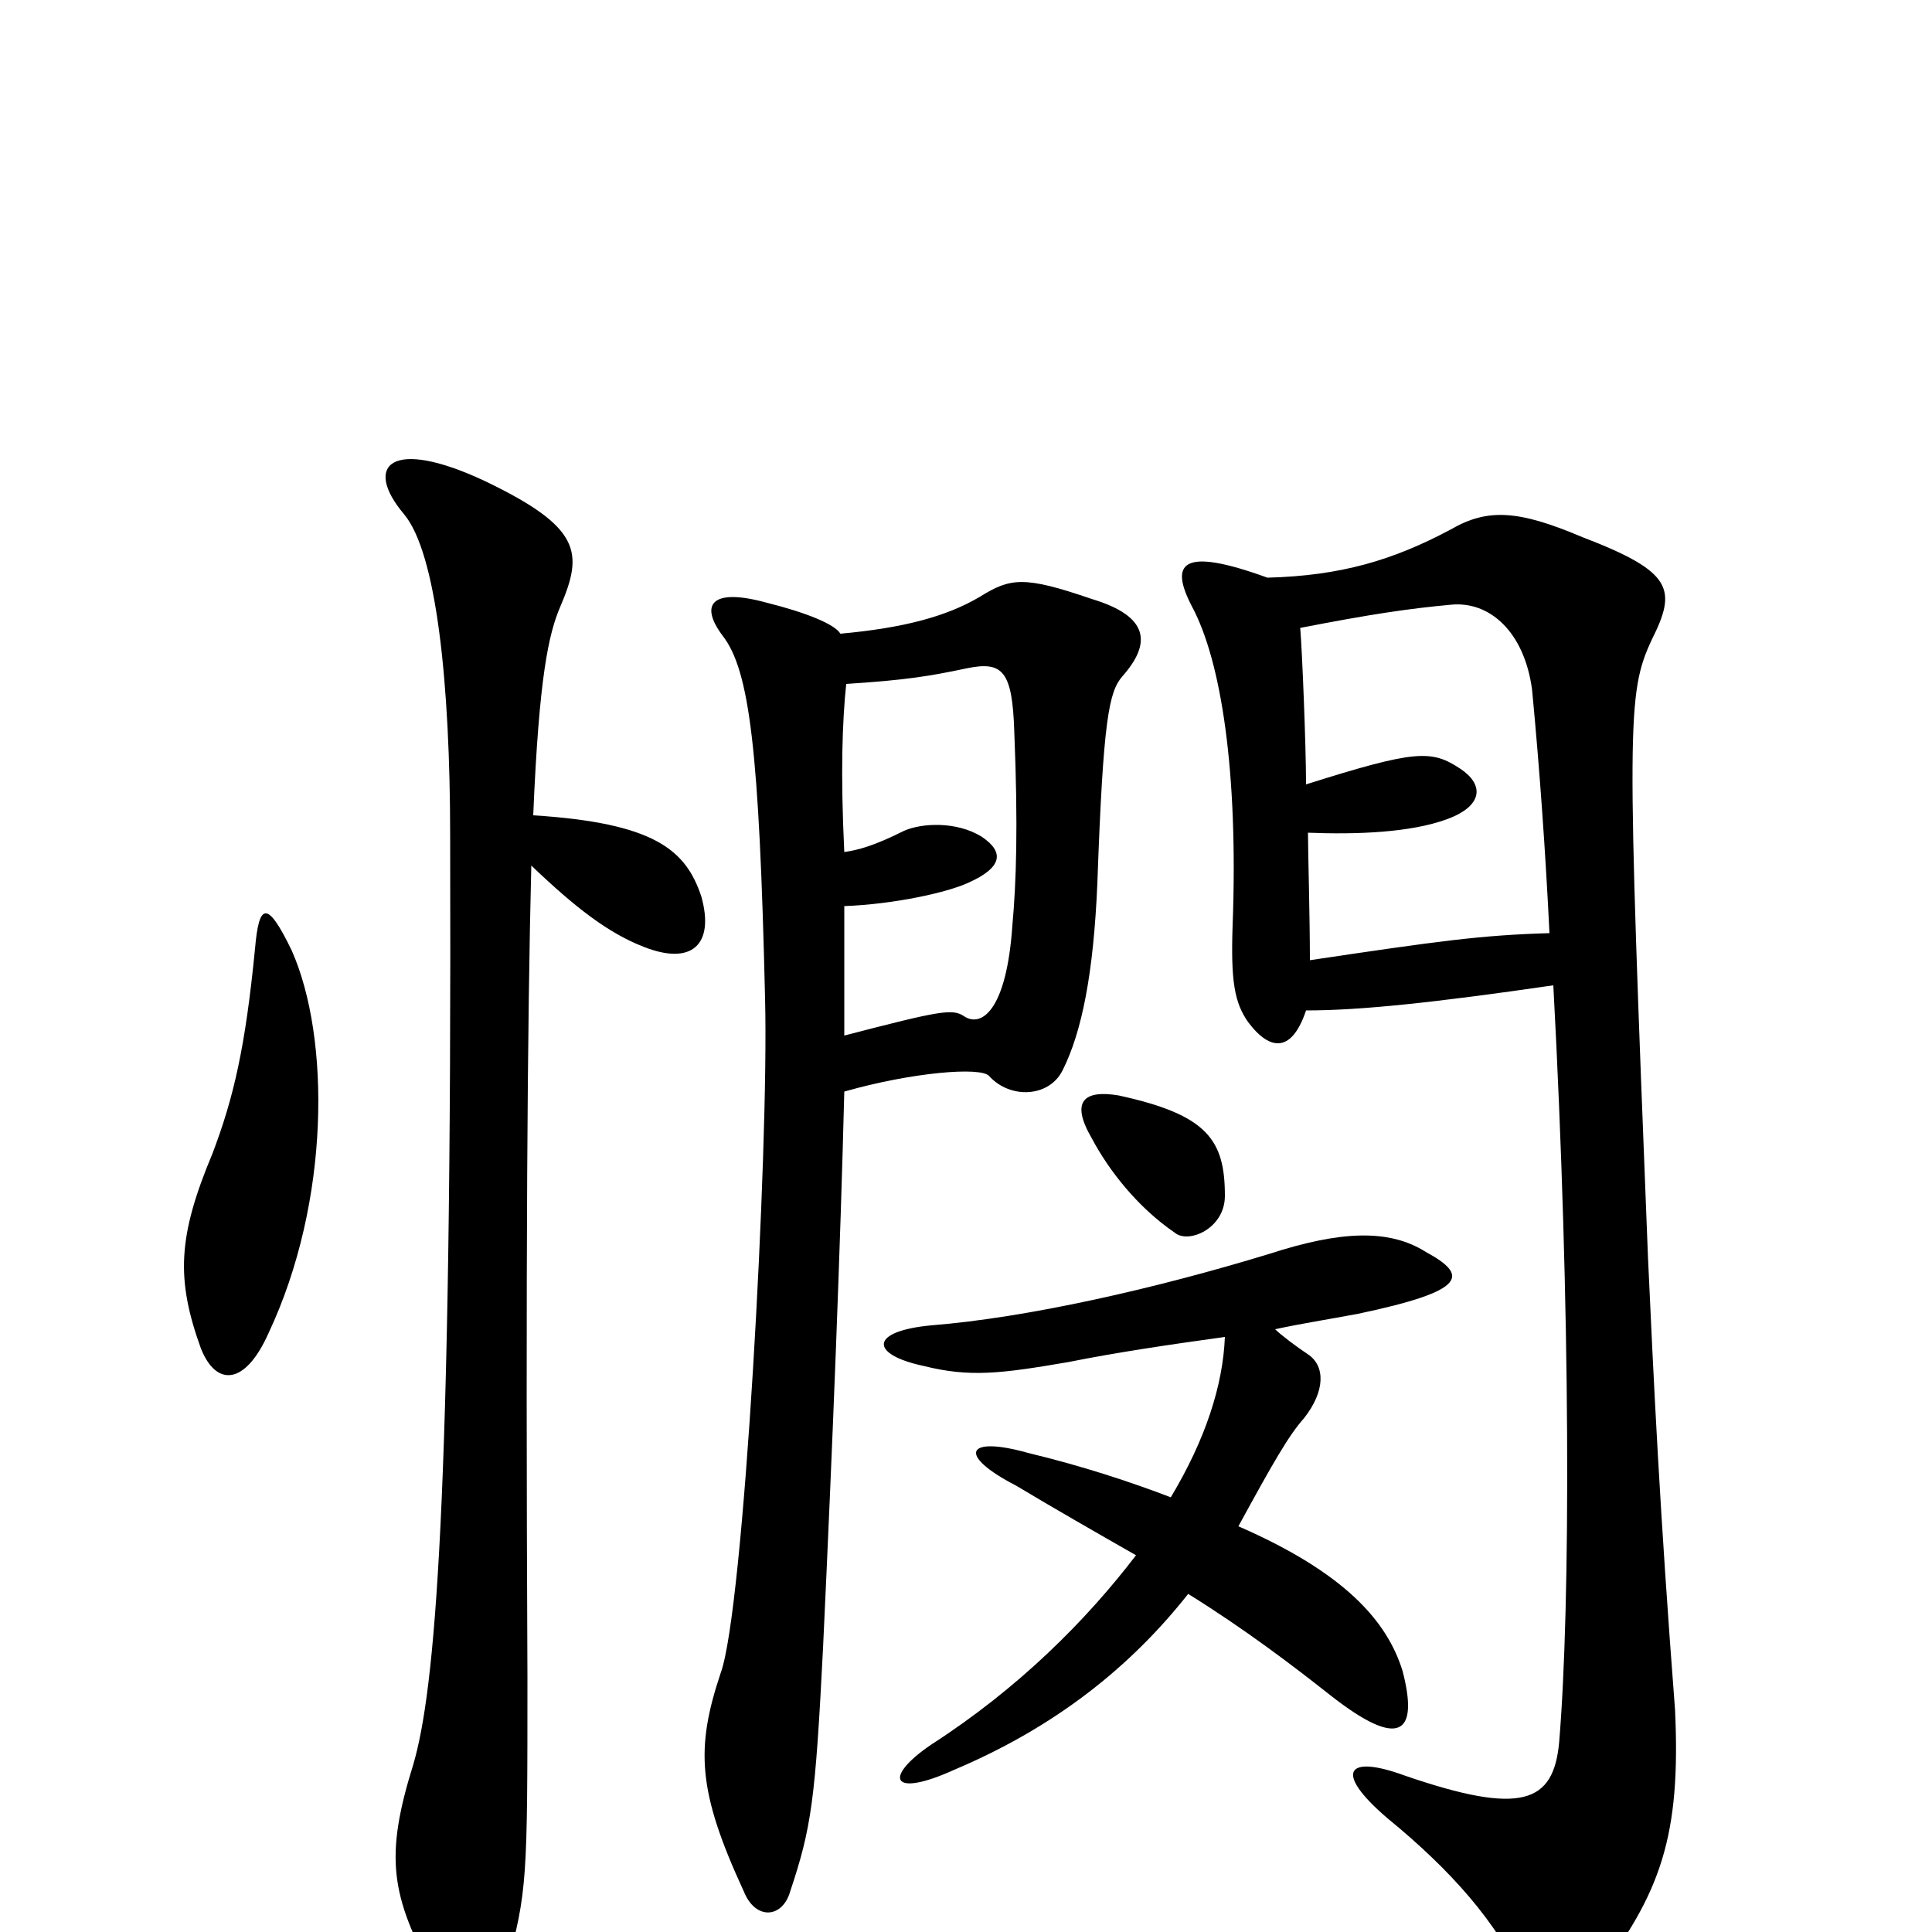 <svg xmlns="http://www.w3.org/2000/svg" viewBox="0 -1000 1000 1000">
	<path fill="#000000" d="M132 -509C127 -458 121 -432 110 -403C92 -360 91 -338 104 -302C112 -282 127 -283 139 -310C171 -378 171 -463 151 -508C138 -535 134 -532 132 -509ZM276 -578C279 -650 284 -672 290 -686C302 -714 301 -727 251 -751C202 -774 188 -759 209 -734C226 -714 233 -646 233 -567C234 -219 225 -125 214 -87C199 -39 202 -19 225 23C239 48 254 49 262 19C273 -21 273 -27 273 -132C272 -345 273 -473 275 -552C298 -530 315 -517 333 -510C358 -500 370 -511 363 -536C355 -560 339 -574 276 -578ZM437 -464C437 -489 437 -512 437 -531C463 -532 490 -538 501 -543C519 -551 520 -559 508 -567C495 -575 477 -574 468 -570C452 -562 444 -560 437 -559C435 -600 436 -627 438 -646C469 -648 481 -650 500 -654C519 -658 524 -653 525 -621C527 -572 526 -543 524 -521C521 -477 508 -468 499 -474C493 -478 487 -477 437 -464ZM435 -672C432 -677 417 -683 397 -688C368 -696 362 -687 374 -671C388 -653 393 -612 396 -483C398 -405 385 -166 373 -134C360 -95 361 -73 385 -21C391 -6 405 -7 409 -21C420 -54 422 -68 426 -147C431 -253 435 -355 437 -435C472 -445 508 -448 512 -443C523 -431 543 -432 550 -446C560 -466 566 -496 568 -543C571 -628 574 -642 581 -650C596 -667 595 -681 565 -690C530 -702 523 -701 507 -691C490 -681 468 -675 435 -672ZM676 -477C704 -477 742 -481 804 -490C813 -322 813 -170 807 -98C804 -67 788 -60 727 -81C697 -92 690 -83 718 -59C751 -32 775 -5 789 26C800 47 807 48 825 25C860 -20 870 -50 867 -115C859 -219 856 -284 853 -349C842 -627 842 -641 855 -669C868 -695 866 -704 819 -722C786 -736 770 -737 751 -726C721 -710 694 -702 656 -701C612 -717 605 -709 617 -686C632 -658 641 -601 638 -521C637 -492 639 -481 646 -471C658 -455 669 -456 676 -477ZM676 -594C676 -614 674 -663 673 -675C709 -682 729 -685 751 -687C771 -689 789 -673 793 -643C797 -601 800 -558 802 -517C767 -516 745 -513 678 -503C678 -525 677 -560 677 -569C702 -568 730 -569 749 -576C768 -583 768 -594 756 -602C741 -612 733 -612 676 -594ZM634 -308C633 -283 624 -255 606 -225C585 -233 561 -241 532 -248C500 -257 495 -247 526 -231C546 -219 567 -207 588 -195C562 -161 527 -126 482 -97C457 -80 461 -69 494 -84C546 -106 585 -137 615 -175C644 -157 669 -138 688 -123C726 -93 734 -104 726 -135C718 -161 696 -186 641 -210C659 -243 667 -257 675 -266C686 -280 686 -293 677 -299C671 -303 663 -309 660 -312C674 -315 687 -317 703 -320C760 -332 760 -340 738 -352C719 -364 694 -363 657 -351C598 -333 532 -318 482 -314C450 -311 450 -299 478 -293C502 -287 518 -289 553 -295C578 -300 605 -304 634 -308ZM634 -381C634 -410 625 -423 579 -433C561 -436 554 -430 565 -411C574 -394 589 -375 608 -362C615 -356 634 -364 634 -381Z"/>
</svg>
